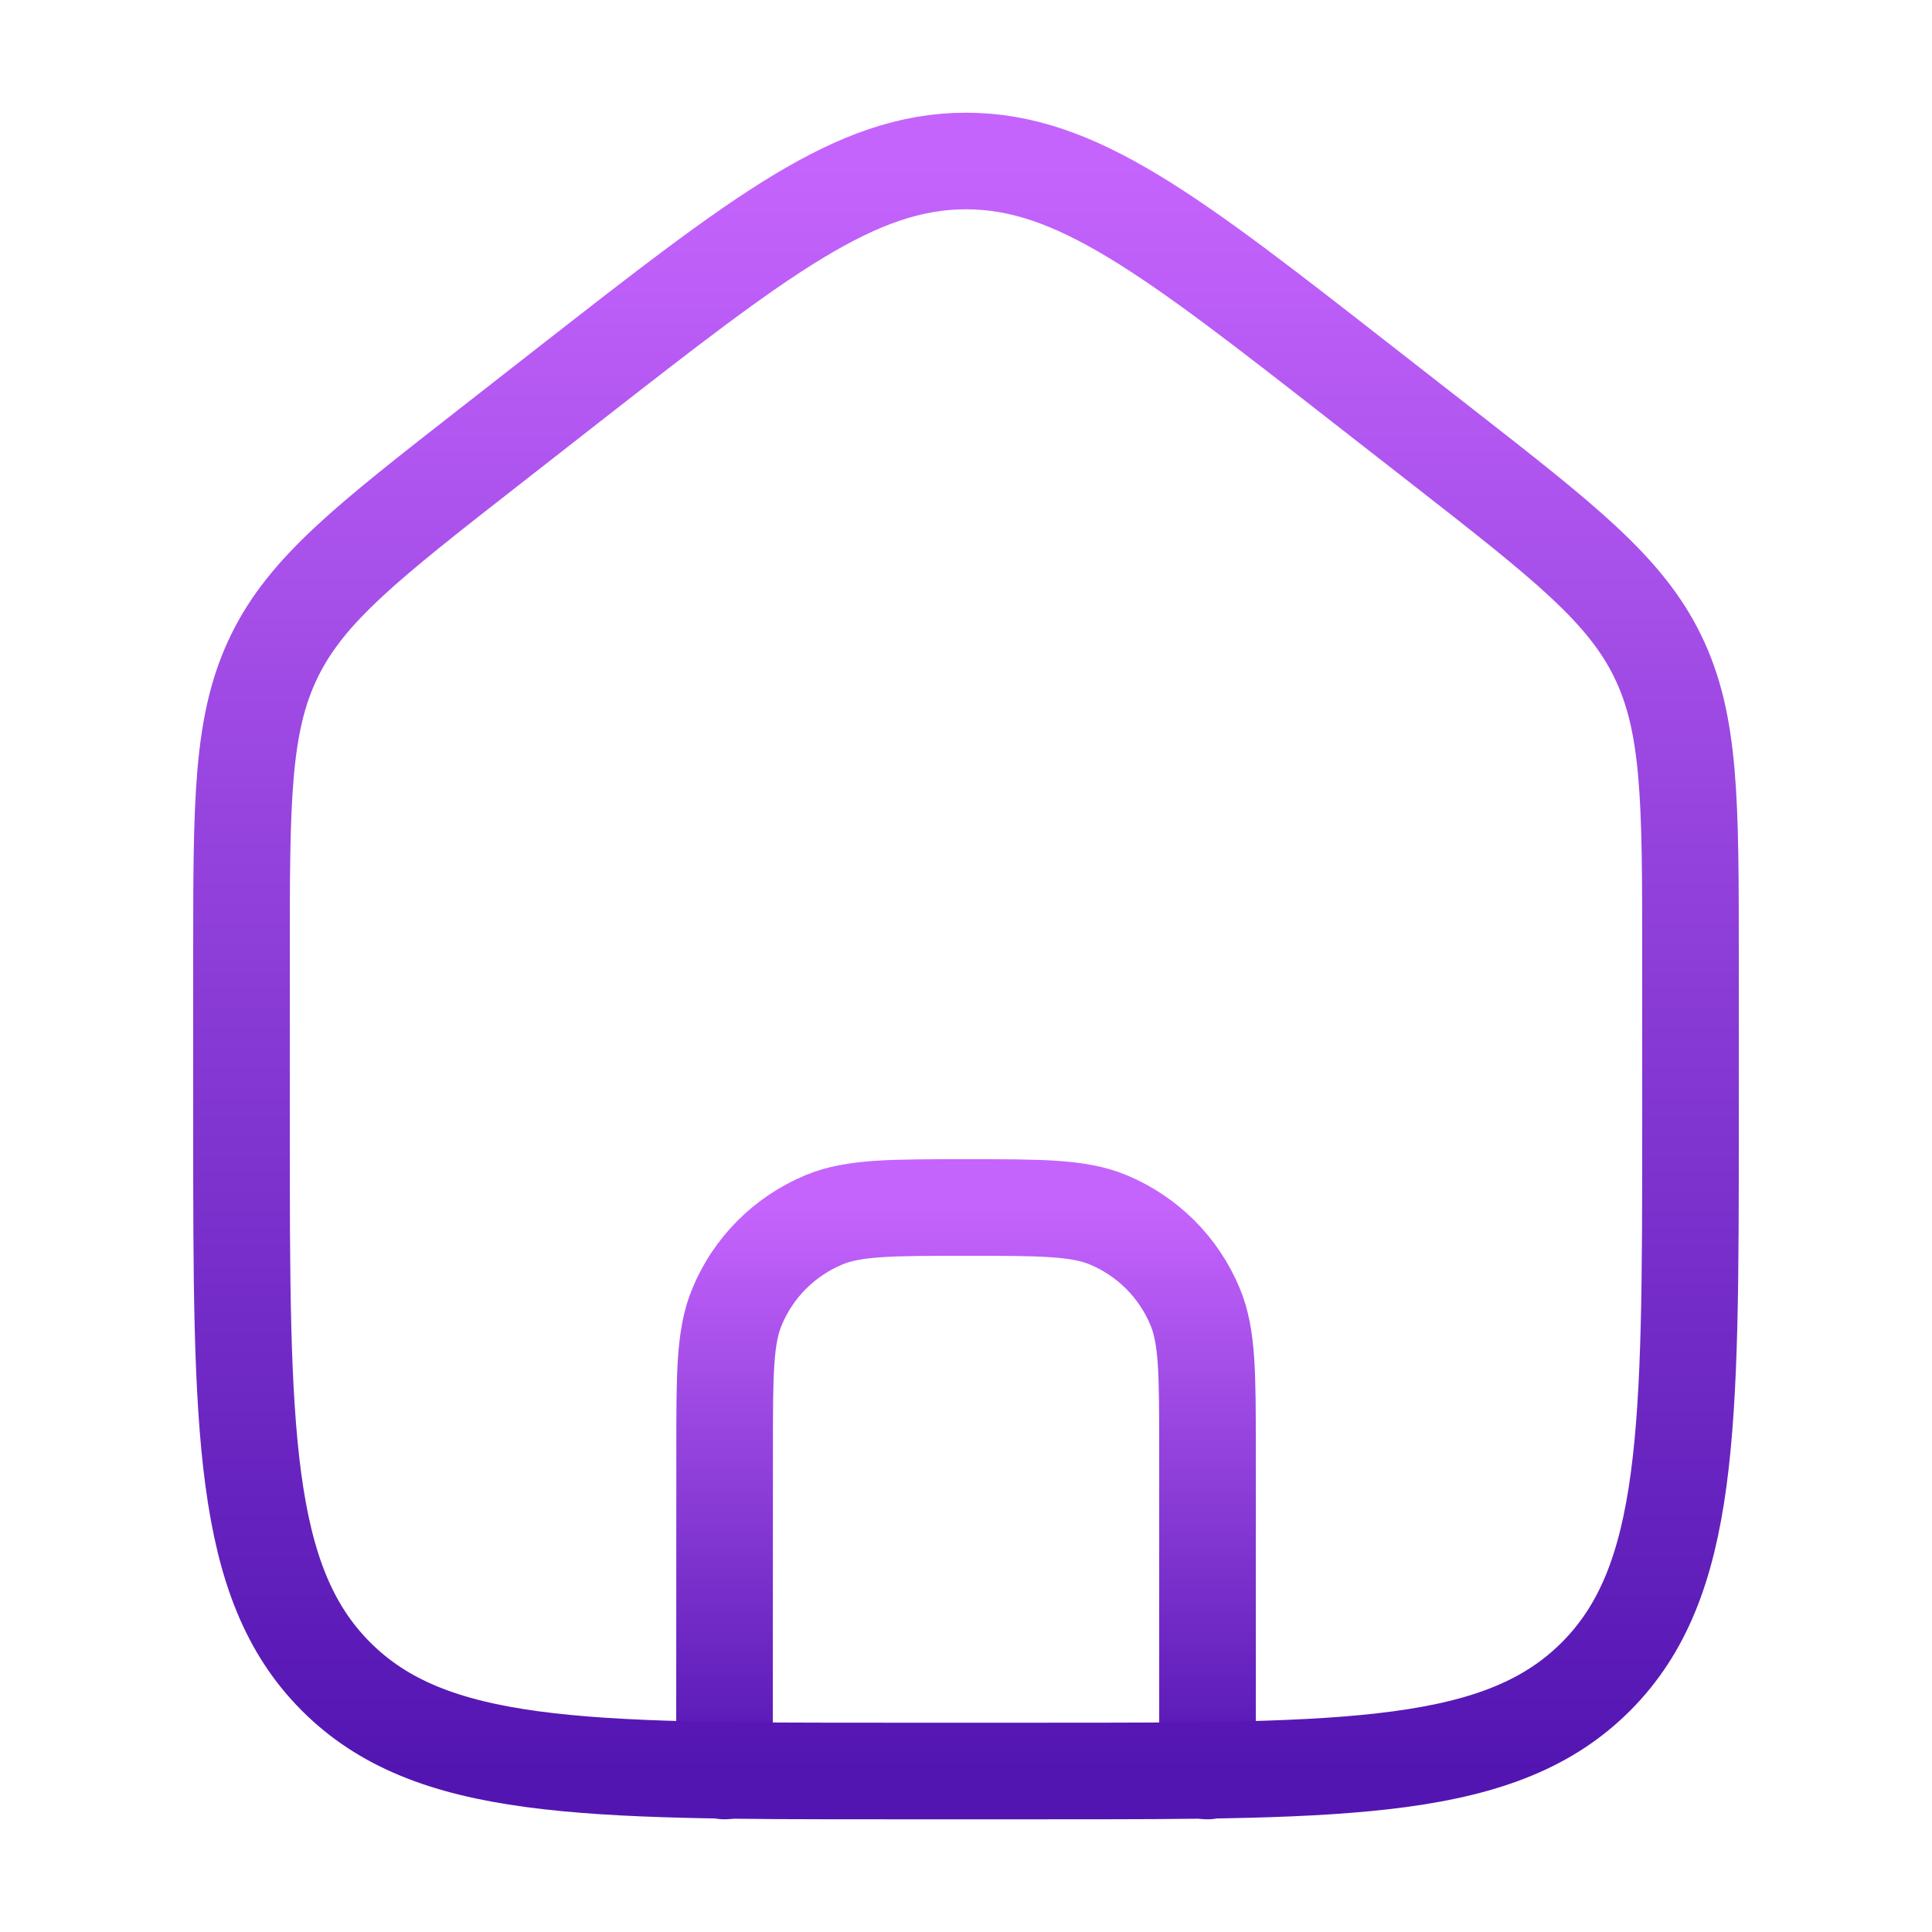 <svg width="30" height="30" viewBox="0 0 30 30" fill="none" xmlns="http://www.w3.org/2000/svg">
<path d="M11.25 27.5L11.252 22.497C11.252 21.334 11.252 20.753 11.444 20.294C11.569 19.99 11.754 19.714 11.986 19.482C12.218 19.25 12.494 19.066 12.797 18.94C13.256 18.75 13.838 18.75 15 18.75C16.163 18.75 16.745 18.75 17.205 18.94C17.509 19.066 17.784 19.25 18.017 19.482C18.249 19.714 18.433 19.99 18.559 20.294C18.75 20.754 18.75 21.335 18.75 22.5V27.5" stroke="url(#paint0_linear_6848_7823)" stroke-width="1.5" stroke-linecap="round" stroke-linejoin="round"/>
<path d="M8.86 5.952L7.61 6.929C5.715 8.409 4.766 9.149 4.259 10.191C3.75 11.235 3.75 12.44 3.75 14.85V17.465C3.75 22.195 3.75 24.56 5.215 26.03C6.68 27.5 9.036 27.5 13.75 27.5H16.25C20.964 27.5 23.321 27.5 24.785 26.03C26.249 24.56 26.25 22.195 26.25 17.464V14.851C26.25 12.44 26.25 11.235 25.741 10.191C25.233 9.149 24.285 8.409 22.39 6.929L21.14 5.954C18.19 3.65 16.715 2.5 15 2.5C13.285 2.5 11.81 3.65 8.86 5.952Z" stroke="url(#paint1_linear_6848_7823)" stroke-width="1.5" stroke-linecap="round" stroke-linejoin="round"/>
<defs>
<linearGradient id="paint0_linear_6848_7823" x1="15" y1="18.75" x2="15" y2="27.5" gradientUnits="userSpaceOnUse">
<stop stop-color="#C564FD"/>
<stop offset="1" stop-color="#5315B2"/>
</linearGradient>
<linearGradient id="paint1_linear_6848_7823" x1="15" y1="2.5" x2="15" y2="27.5" gradientUnits="userSpaceOnUse">
<stop stop-color="#C564FD"/>
<stop offset="1" stop-color="#5315B2"/>
</linearGradient>
</defs>
</svg>
